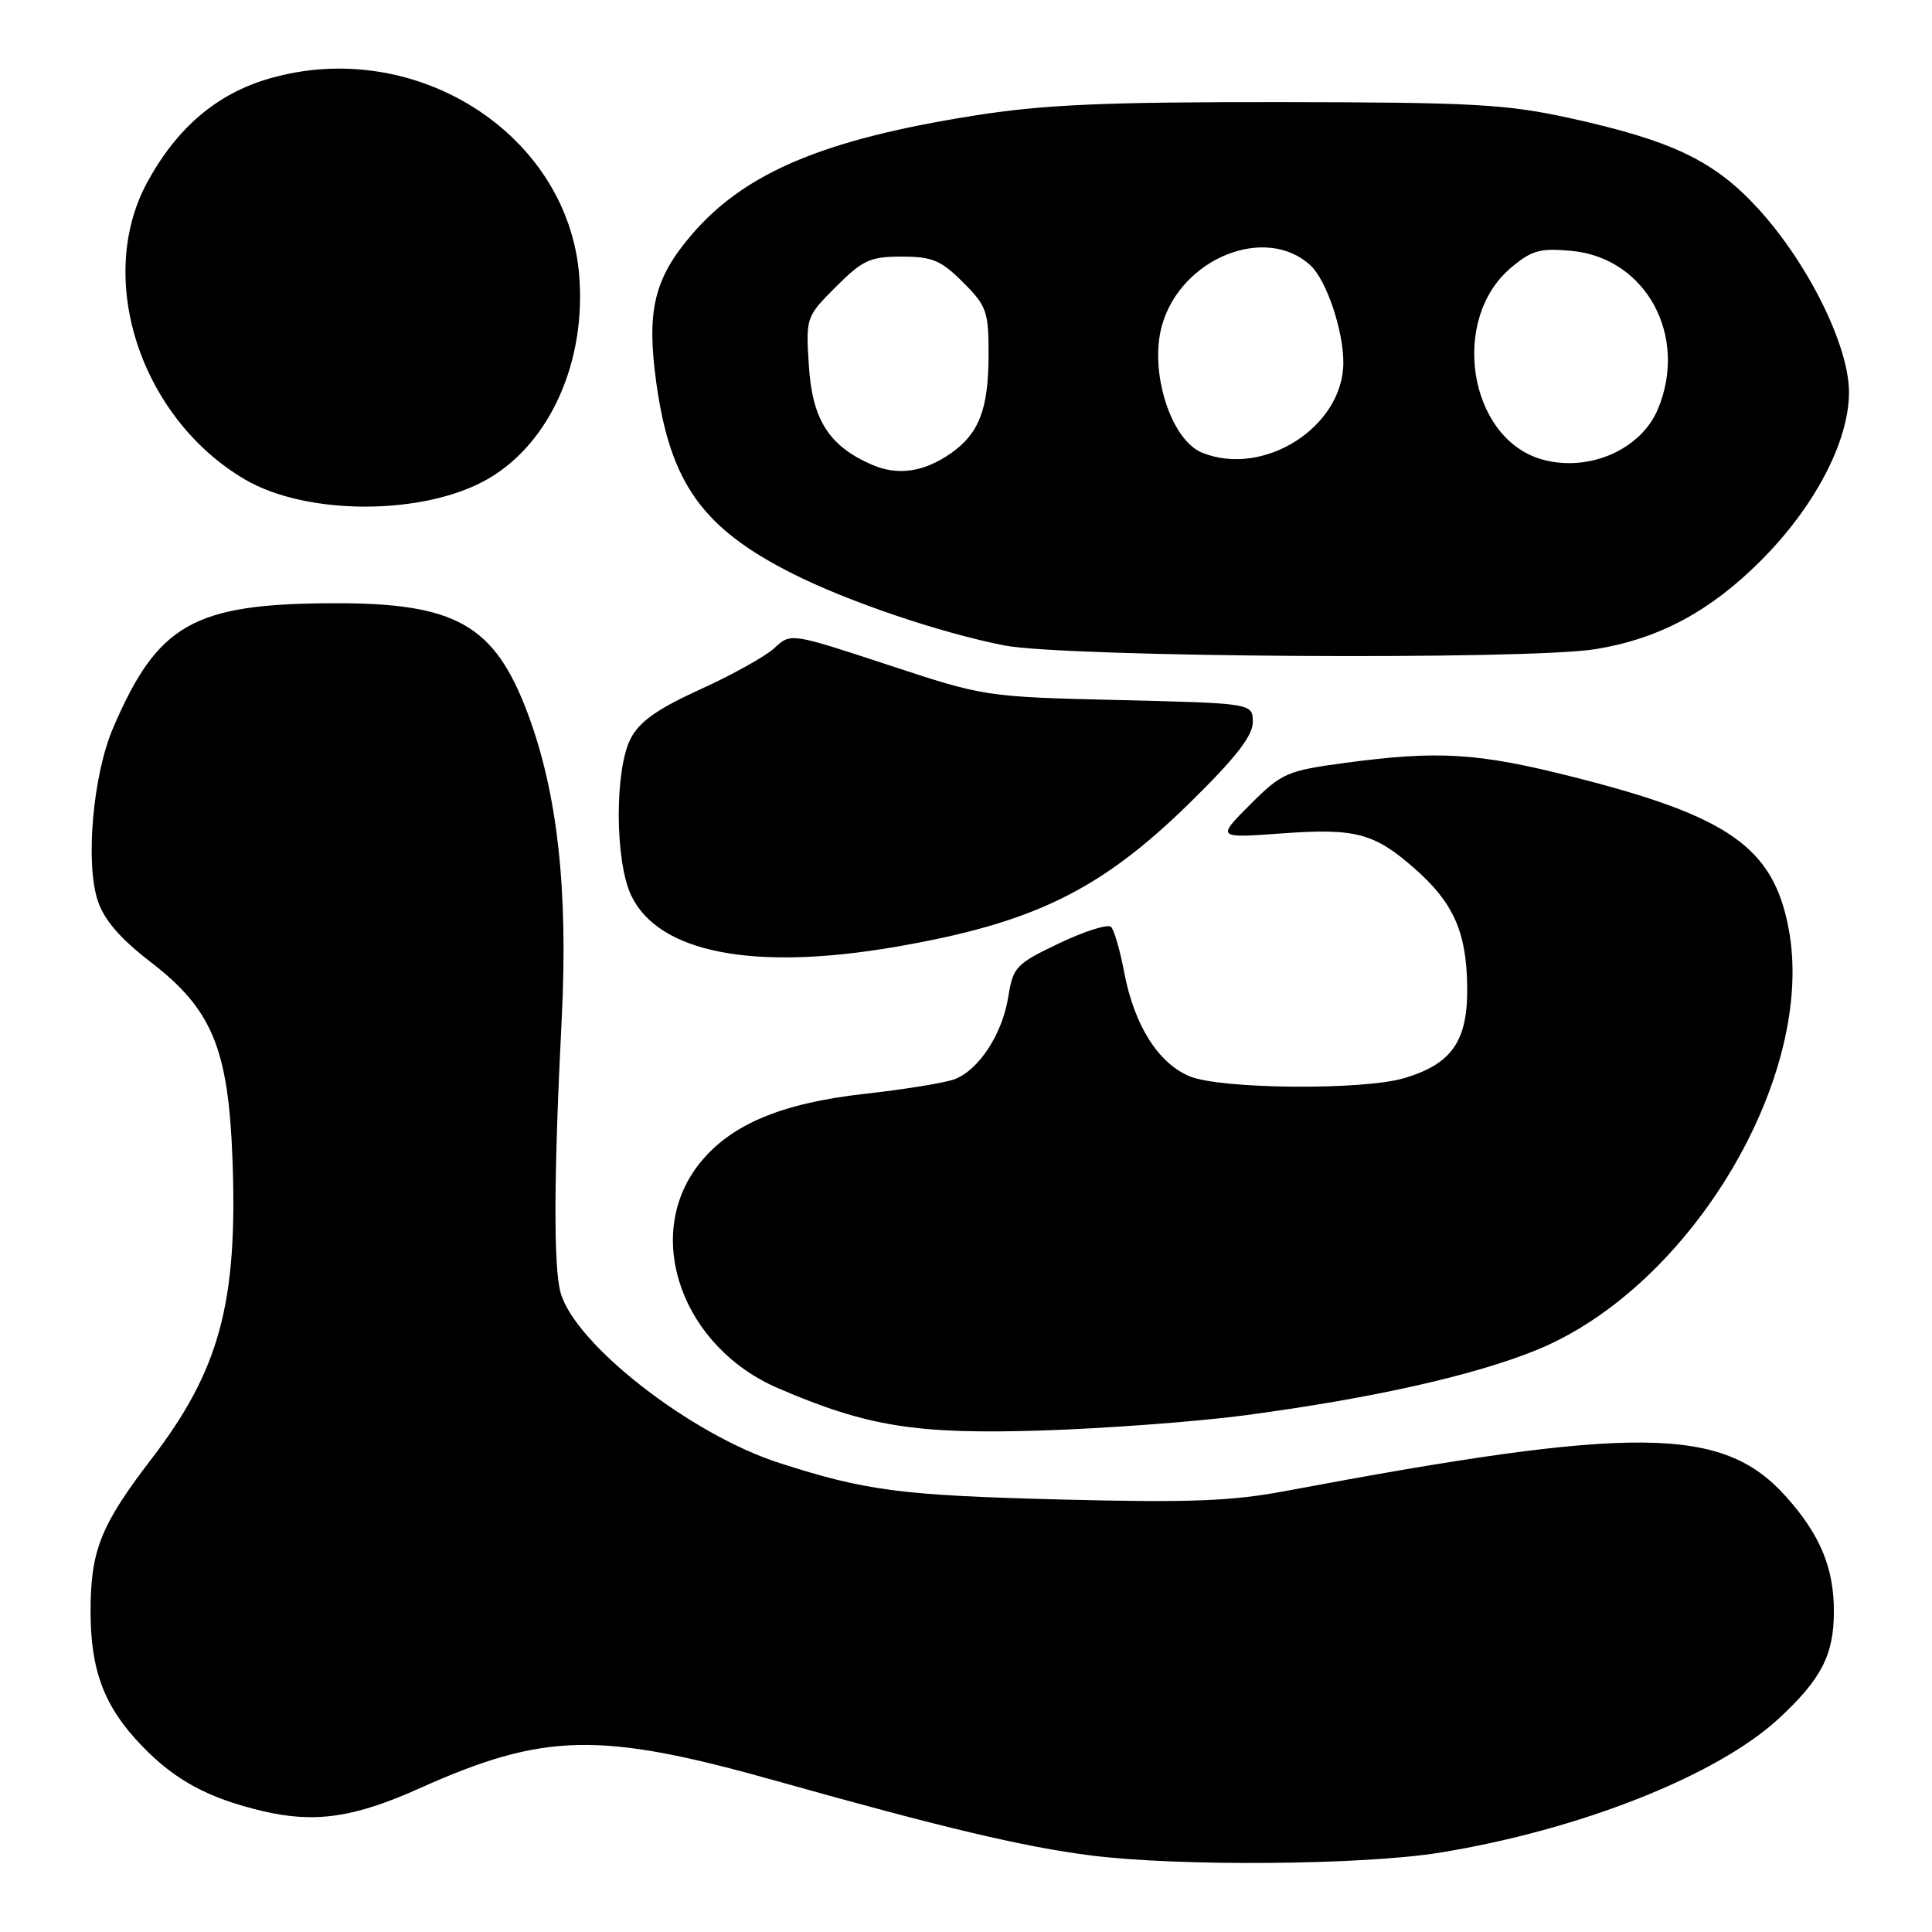 <?xml version="1.0" encoding="UTF-8" standalone="no"?>
<!DOCTYPE svg PUBLIC "-//W3C//DTD SVG 1.1//EN" "http://www.w3.org/Graphics/SVG/1.1/DTD/svg11.dtd" >
<svg xmlns="http://www.w3.org/2000/svg" xmlns:xlink="http://www.w3.org/1999/xlink" version="1.1" viewBox="0 0 256 256">
 <g >
 <path fill="currentColor"
d=" M 190.75 245.49 C 209.27 242.49 227.47 235.30 235.66 227.75 C 241.33 222.52 243.00 219.28 243.00 213.52 C 243.00 207.69 241.14 203.27 236.55 198.19 C 228.21 188.96 216.71 188.85 170.38 197.56 C 163.15 198.92 157.60 199.13 140.50 198.69 C 119.37 198.15 114.73 197.54 103.26 193.85 C 91.53 190.08 76.19 178.13 74.28 171.28 C 73.33 167.90 73.38 155.67 74.43 135.00 C 75.29 117.85 73.87 105.08 69.93 94.54 C 65.52 82.77 60.40 79.87 44.09 79.93 C 25.62 80.00 20.88 82.69 14.97 96.50 C 12.32 102.70 11.29 114.31 12.95 119.34 C 13.79 121.89 15.91 124.35 19.93 127.45 C 28.12 133.74 30.27 138.94 30.81 153.72 C 31.50 172.67 29.09 181.55 20.06 193.33 C 13.35 202.08 12.00 205.46 12.00 213.50 C 12.00 221.39 13.83 226.19 18.80 231.33 C 23.21 235.91 27.62 238.29 34.85 239.99 C 41.71 241.60 46.93 240.85 55.55 236.98 C 72.11 229.55 79.43 229.39 102.83 235.97 C 124.95 242.19 135.58 244.71 144.50 245.85 C 156.06 247.33 180.59 247.14 190.75 245.49 Z  M 165.00 187.53 C 182.03 185.26 195.58 182.20 203.83 178.79 C 224.13 170.37 240.70 142.52 237.00 123.03 C 234.97 112.29 229.10 108.16 208.42 102.94 C 195.77 99.74 190.58 99.43 178.20 101.09 C 170.51 102.13 169.84 102.42 165.64 106.62 C 161.21 111.06 161.21 111.06 169.85 110.43 C 179.61 109.72 182.08 110.37 187.44 115.08 C 192.57 119.59 194.31 123.46 194.41 130.66 C 194.52 137.89 192.43 140.96 186.10 142.85 C 180.64 144.49 161.73 144.33 157.62 142.61 C 153.47 140.88 150.30 135.85 148.98 128.92 C 148.43 125.98 147.63 123.23 147.22 122.82 C 146.81 122.41 143.73 123.38 140.37 124.98 C 134.62 127.72 134.24 128.12 133.60 132.09 C 132.82 137.01 129.71 141.78 126.49 143.00 C 125.25 143.48 119.87 144.35 114.56 144.94 C 103.32 146.20 96.54 149.12 92.47 154.45 C 85.20 163.98 90.44 178.50 103.11 183.95 C 114.92 189.03 121.38 190.07 138.00 189.55 C 146.53 189.28 158.68 188.37 165.00 187.53 Z  M 118.62 125.47 C 136.94 122.32 145.81 117.99 157.65 106.38 C 163.71 100.44 166.00 97.51 166.00 95.70 C 166.00 93.19 166.00 93.19 148.25 92.76 C 130.57 92.34 130.45 92.32 117.64 88.09 C 104.78 83.86 104.78 83.86 102.64 85.85 C 101.46 86.95 97.04 89.41 92.82 91.33 C 87.11 93.93 84.74 95.60 83.57 97.86 C 81.43 101.99 81.47 114.08 83.63 118.64 C 87.24 126.25 99.82 128.70 118.62 125.47 Z  M 211.45 86.01 C 219.82 84.64 226.59 81.02 233.30 74.31 C 240.47 67.14 245.00 58.49 245.00 51.97 C 245.00 45.82 239.60 34.91 232.96 27.64 C 227.16 21.31 221.63 18.65 208.02 15.65 C 199.60 13.80 195.16 13.56 169.50 13.53 C 146.18 13.51 138.25 13.86 129.00 15.33 C 109.09 18.49 98.67 22.89 91.63 31.12 C 86.66 36.93 85.64 41.20 86.97 50.77 C 88.82 64.02 93.07 69.98 105.00 76.00 C 112.31 79.69 124.40 83.80 133.00 85.51 C 140.93 87.10 202.44 87.49 211.45 86.01 Z  M 64.76 63.40 C 72.90 58.63 77.67 47.93 76.75 36.52 C 75.24 17.68 54.95 4.80 35.64 10.42 C 28.73 12.43 23.45 16.92 19.52 24.14 C 12.56 36.93 18.64 55.43 32.47 63.54 C 40.74 68.38 56.37 68.32 64.76 63.40 Z  M 115.50 61.56 C 109.85 59.10 107.63 55.61 107.18 48.47 C 106.77 42.04 106.80 41.97 110.77 38.00 C 114.30 34.46 115.31 34.00 119.48 34.00 C 123.51 34.00 124.69 34.49 127.60 37.40 C 130.76 40.56 131.00 41.25 130.99 47.15 C 130.97 54.21 129.72 57.46 126.00 60.06 C 122.41 62.57 118.94 63.07 115.50 61.56 Z  M 204.33 60.88 C 194.61 58.14 192.06 42.34 200.22 35.47 C 202.98 33.15 204.08 32.85 208.30 33.25 C 218.11 34.20 223.73 44.54 219.68 54.21 C 217.43 59.60 210.49 62.61 204.33 60.88 Z  M 159.30 59.99 C 155.11 58.30 152.24 49.15 153.98 43.07 C 156.53 34.19 167.73 29.69 173.65 35.17 C 175.76 37.12 178.00 43.76 178.00 48.04 C 178.00 56.55 167.47 63.28 159.30 59.99 Z "/>
</g>
</svg>